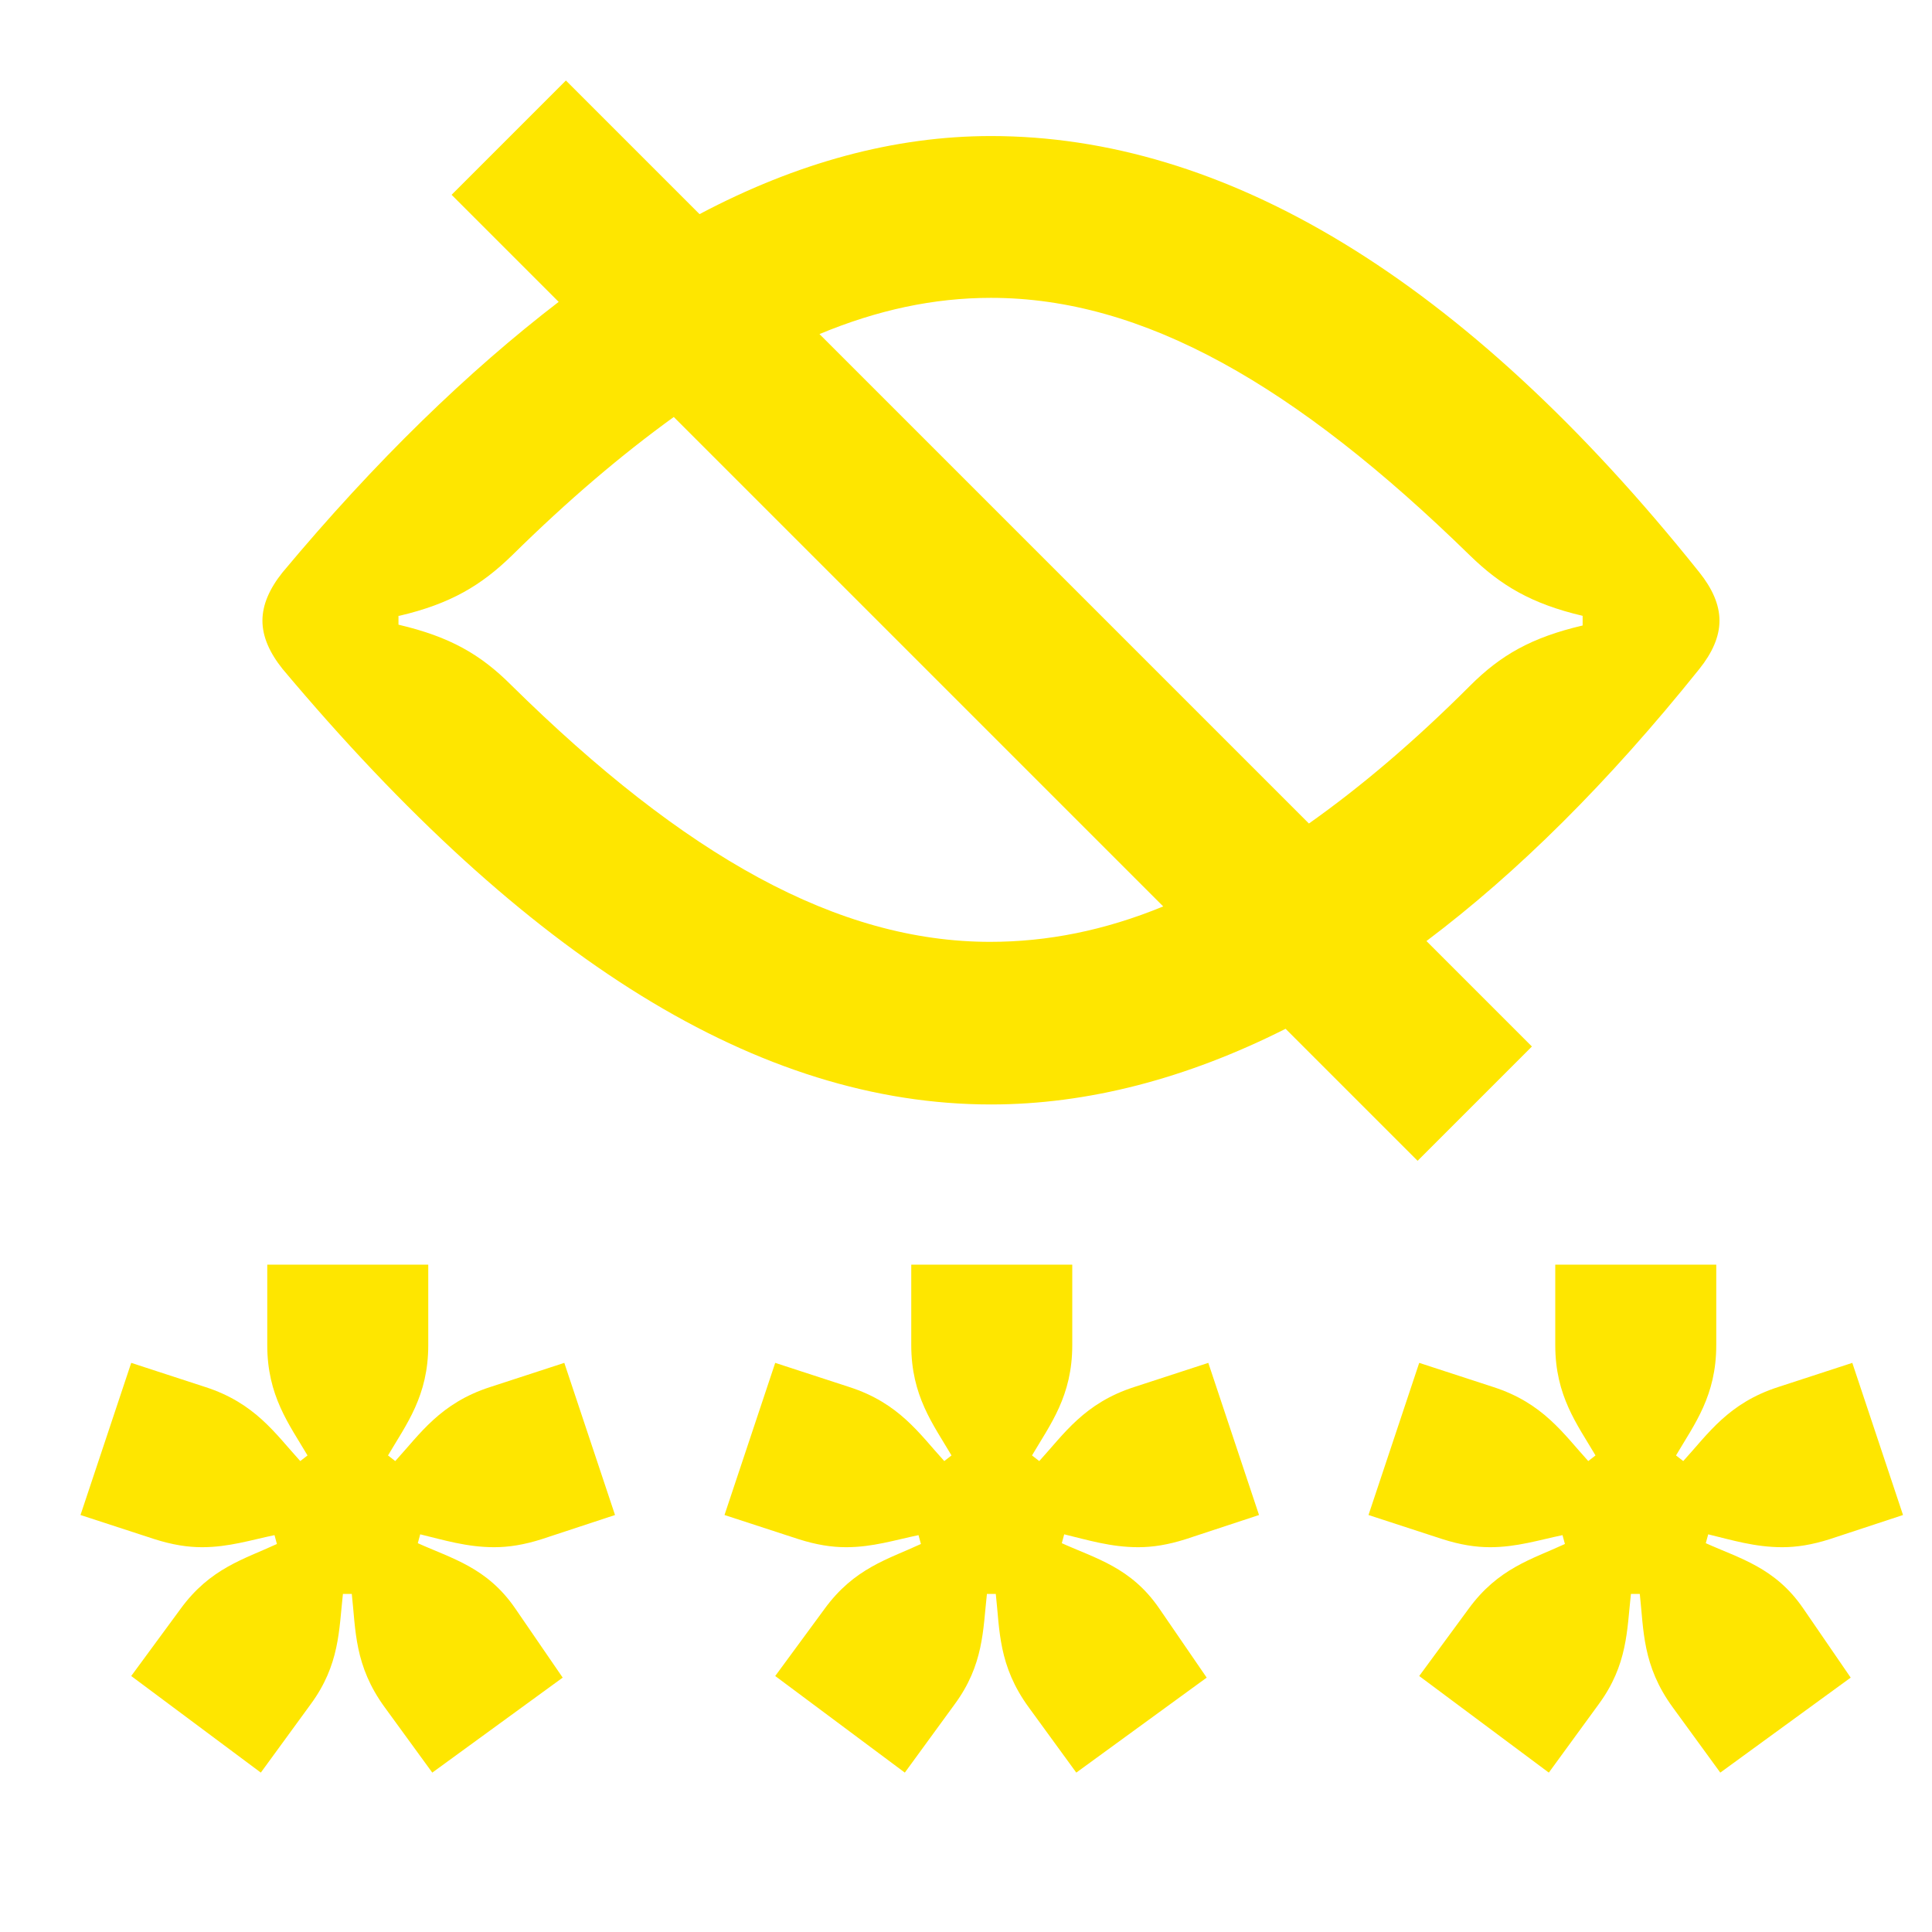 <svg width="24" height="24" viewBox="0 0 24 24" fill="none" xmlns="http://www.w3.org/2000/svg">
<path d="M12.31 13.72C13.51 13.72 14.74 13.4 15.97 12.78L17.61 14.42L19.03 13L17.72 11.69C18.85 10.84 19.98 9.72 21.11 8.31C21.27 8.11 21.36 7.91 21.36 7.71C21.36 7.51 21.27 7.31 21.11 7.11C18.17 3.43 15.19 1.69 12.31 1.69C11.11 1.69 9.9 2.02 8.69 2.66L7.03 1L5.61 2.42L6.94 3.75C5.82 4.61 4.67 5.72 3.51 7.11C3.35 7.31 3.26 7.51 3.26 7.71C3.26 7.91 3.35 8.11 3.51 8.31C6.54 11.92 9.43 13.72 12.31 13.72ZM12.31 3.7C14.2 3.7 16.09 4.78 18.26 6.9C18.64 7.27 19.02 7.5 19.66 7.65V7.77C19.02 7.92 18.64 8.14 18.26 8.52C17.57 9.21 16.91 9.77 16.26 10.23L10.18 4.15C10.9 3.85 11.6 3.7 12.31 3.7ZM4.96 7.65C5.6 7.5 5.98 7.27 6.36 6.9C7.06 6.21 7.72 5.65 8.37 5.18L14.45 11.26C13.72 11.56 13.01 11.7 12.3 11.7C10.41 11.7 8.51 10.64 6.35 8.51C5.97 8.13 5.59 7.91 4.95 7.76V7.65H4.96Z" fill="#FEE600"/>
<path d="M21.19 19.17L21.22 19.06C21.51 19.13 21.8 19.22 22.14 19.22C22.32 19.22 22.51 19.19 22.73 19.12L23.64 18.82L23.01 16.93L22.09 17.23C21.47 17.43 21.22 17.81 20.91 18.15L20.82 18.08C21.05 17.69 21.32 17.34 21.32 16.71V15.71H19.32V16.71C19.32 17.34 19.59 17.69 19.82 18.08L19.73 18.15C19.42 17.81 19.17 17.43 18.55 17.23L17.63 16.93L17 18.82L17.92 19.12C18.14 19.19 18.33 19.22 18.51 19.22C18.84 19.22 19.12 19.13 19.41 19.07L19.44 19.18C19.03 19.37 18.61 19.48 18.24 19.99L17.63 20.82L19.24 22.02L19.86 21.17C20.22 20.68 20.21 20.25 20.26 19.8H20.37C20.42 20.25 20.4 20.69 20.78 21.21L21.37 22.02L22.99 20.84L22.4 19.98C22.05 19.47 21.61 19.36 21.19 19.17Z" fill="#FEE600"/>
<path d="M6.14 19.22C6.32 19.22 6.51 19.19 6.73 19.12L7.64 18.82L7.01 16.93L6.09 17.23C5.47 17.43 5.22 17.81 4.91 18.15L4.82 18.08C5.05 17.69 5.32 17.34 5.32 16.71V15.71H3.32V16.71C3.32 17.34 3.59 17.69 3.82 18.08L3.73 18.15C3.42 17.81 3.17 17.43 2.55 17.23L1.63 16.93L1 18.82L1.92 19.12C2.14 19.19 2.33 19.22 2.51 19.22C2.84 19.22 3.12 19.13 3.41 19.07L3.44 19.18C3.03 19.37 2.61 19.48 2.24 19.99L1.63 20.82L3.24 22.02L3.86 21.17C4.22 20.68 4.21 20.25 4.26 19.8H4.37C4.42 20.25 4.4 20.69 4.78 21.21L5.37 22.02L6.99 20.84L6.4 19.98C6.05 19.47 5.61 19.36 5.19 19.17L5.22 19.06C5.51 19.13 5.8 19.22 6.14 19.22Z" fill="#FEE600"/>
<path d="M14.14 19.22C14.32 19.22 14.51 19.19 14.73 19.12L15.64 18.82L15.01 16.93L14.09 17.23C13.47 17.43 13.22 17.81 12.91 18.15L12.82 18.08C13.05 17.69 13.32 17.34 13.32 16.71V15.71H11.32V16.71C11.32 17.34 11.59 17.69 11.82 18.08L11.73 18.15C11.42 17.81 11.17 17.43 10.55 17.23L9.63 16.93L9 18.82L9.92 19.12C10.14 19.19 10.33 19.22 10.51 19.22C10.84 19.22 11.12 19.13 11.41 19.07L11.44 19.18C11.03 19.37 10.61 19.48 10.24 19.99L9.63 20.82L11.24 22.02L11.86 21.17C12.22 20.68 12.21 20.25 12.26 19.8H12.37C12.42 20.25 12.4 20.69 12.78 21.21L13.37 22.02L14.99 20.84L14.4 19.98C14.05 19.47 13.61 19.36 13.19 19.17L13.22 19.06C13.51 19.13 13.8 19.22 14.14 19.22Z" fill="#FEE600"/>
</svg>
